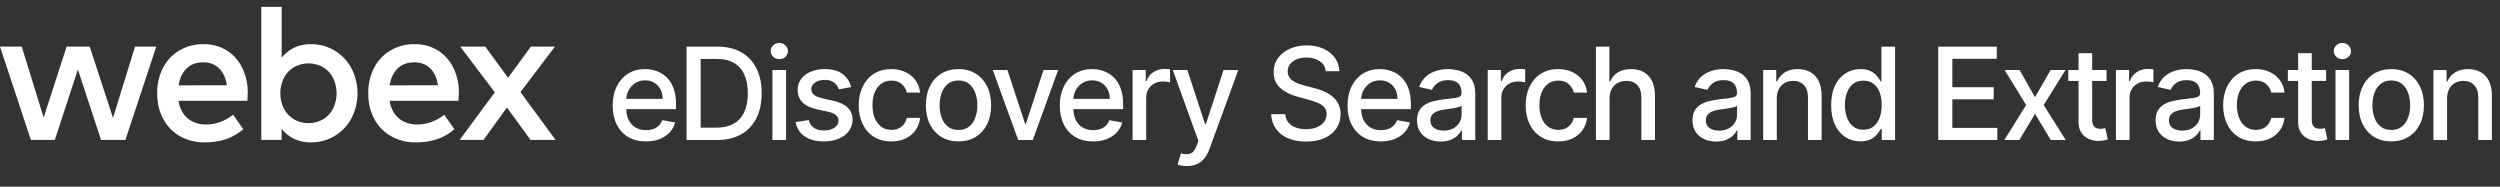 <svg width="375" height="28" viewBox="0 0 375 28" fill="none" xmlns="http://www.w3.org/2000/svg">
<rect x="0" y="0" width="375" height="28" fill="#333333" stroke="none"/>
<path fill-rule="evenodd" clip-rule="evenodd" d="M52.699 10.206C52.112 9.117 51.239 8.208 50.175 7.576C49.102 6.94 47.875 6.611 46.628 6.625C45.757 6.608 44.893 6.791 44.104 7.16C43.379 7.51 42.743 8.023 42.247 8.657V1.03H39.193V20.993H42.247V19.327C42.744 19.961 43.379 20.474 44.104 20.826C44.894 21.193 45.757 21.376 46.628 21.359C47.87 21.372 49.092 21.045 50.162 20.414C51.232 19.783 52.11 18.871 52.699 17.778C53.309 16.609 53.627 15.31 53.627 13.992C53.627 12.674 53.309 11.375 52.699 10.206ZM49.978 16.257C49.649 16.926 49.138 17.488 48.503 17.879C47.83 18.269 47.066 18.476 46.287 18.478C45.509 18.481 44.743 18.279 44.067 17.893C43.431 17.506 42.915 16.949 42.577 16.286C42.226 15.572 42.044 14.787 42.044 13.991C42.044 13.196 42.226 12.411 42.577 11.697C42.915 11.033 43.431 10.476 44.067 10.089C44.743 9.703 45.509 9.502 46.287 9.504C47.066 9.506 47.83 9.713 48.503 10.103C49.138 10.495 49.649 11.057 49.978 11.727C50.316 12.434 50.491 13.208 50.491 13.992C50.491 14.776 50.316 15.55 49.978 16.257Z" fill="white"/>
<path fill-rule="evenodd" clip-rule="evenodd" d="M37.111 15.117H26.772C26.867 15.838 27.138 16.526 27.561 17.118C27.937 17.636 28.444 18.045 29.029 18.303C29.627 18.559 30.272 18.688 30.922 18.682C31.643 18.678 32.358 18.548 33.033 18.295C33.733 18.04 34.388 17.672 34.97 17.207L36.489 19.384C35.715 20.06 34.814 20.575 33.837 20.896C32.833 21.212 31.785 21.367 30.731 21.357C29.434 21.382 28.153 21.067 27.015 20.444C25.944 19.84 25.068 18.942 24.491 17.857C23.882 16.742 23.578 15.454 23.578 13.992C23.551 12.66 23.855 11.342 24.461 10.155C25.019 9.073 25.873 8.171 26.923 7.554C28.026 6.922 29.28 6.6 30.552 6.625C31.764 6.603 32.957 6.925 33.994 7.554C34.997 8.183 35.804 9.082 36.322 10.148C36.901 11.339 37.189 12.651 37.163 13.976C37.163 14.269 37.145 14.65 37.111 15.117ZM34.035 12.793C33.87 11.701 33.477 10.854 32.858 10.25C32.239 9.646 31.45 9.345 30.492 9.345C29.448 9.345 28.613 9.654 27.985 10.272C27.357 10.89 26.956 11.732 26.78 12.796L34.035 12.793Z" fill="white"/>
<path d="M23.441 6.991H20.255L16.953 17.69L13.459 6.991H9.996L6.547 17.63L3.259 6.991H0L4.633 20.991H8.222L11.684 10.422L15.155 20.991H18.811L23.441 6.991Z" fill="white"/>
<path fill-rule="evenodd" clip-rule="evenodd" d="M68.772 15.117H58.439C58.535 15.838 58.806 16.526 59.228 17.118C59.605 17.636 60.112 18.045 60.698 18.303C61.296 18.559 61.941 18.688 62.591 18.682C63.312 18.679 64.028 18.548 64.703 18.295C65.403 18.04 66.057 17.672 66.639 17.207L68.16 19.384C67.385 20.06 66.482 20.575 65.505 20.896C64.501 21.212 63.453 21.367 62.4 21.357C61.105 21.382 59.825 21.067 58.688 20.444C57.613 19.841 56.733 18.944 56.152 17.857C55.543 16.742 55.239 15.454 55.239 13.992C55.213 12.66 55.517 11.342 56.123 10.155C56.681 9.073 57.535 8.171 58.586 7.554C59.689 6.921 60.943 6.6 62.214 6.625C63.426 6.603 64.62 6.925 65.656 7.554C66.663 8.182 67.474 9.081 67.994 10.148C68.573 11.339 68.861 12.651 68.835 13.976C68.832 14.27 68.811 14.65 68.772 15.117ZM65.704 12.793C65.536 11.701 65.144 10.854 64.527 10.25C63.909 9.646 63.117 9.345 62.151 9.345C61.109 9.345 60.273 9.654 59.644 10.272C59.016 10.89 58.614 11.732 58.439 12.796L65.704 12.793Z" fill="white"/>
<path d="M83.343 20.991H79.587L76.034 16.125L72.528 20.991H68.947L74.224 13.845L69.035 6.991H72.791L76.211 11.668L79.63 6.991H83.24L78.066 13.815L83.343 20.991Z" fill="white"/>
<path d="M367.063 21V14.765C367.063 14.209 367.168 13.735 367.378 13.344C367.592 12.947 367.881 12.646 368.246 12.441C368.615 12.236 369.037 12.133 369.51 12.133C370.203 12.133 370.748 12.35 371.144 12.783C371.541 13.211 371.739 13.806 371.739 14.567V21H373.783V14.321C373.783 13.455 373.635 12.728 373.339 12.14C373.042 11.553 372.625 11.11 372.088 10.814C371.55 10.513 370.923 10.363 370.208 10.363C369.419 10.363 368.765 10.532 368.246 10.869C367.731 11.206 367.353 11.653 367.111 12.209H366.981V10.5H365.019V21H367.063Z" fill="white"/>
<path fill-rule="evenodd" clip-rule="evenodd" d="M358.693 21.212C357.709 21.212 356.85 20.986 356.116 20.535C355.382 20.084 354.813 19.453 354.407 18.641C354.002 17.83 353.799 16.882 353.799 15.798C353.799 14.708 354.002 13.756 354.407 12.94C354.813 12.124 355.382 11.491 356.116 11.04C356.85 10.589 357.709 10.363 358.693 10.363C359.678 10.363 360.537 10.589 361.271 11.04C362.004 11.491 362.574 12.124 362.979 12.94C363.385 13.756 363.588 14.708 363.588 15.798C363.588 16.882 363.385 17.83 362.979 18.641C362.574 19.453 362.004 20.084 361.271 20.535C360.537 20.986 359.678 21.212 358.693 21.212ZM358.7 19.496C359.338 19.496 359.867 19.327 360.286 18.99C360.705 18.653 361.015 18.204 361.216 17.643C361.421 17.083 361.523 16.465 361.523 15.791C361.523 15.121 361.421 14.506 361.216 13.945C361.015 13.38 360.705 12.927 360.286 12.585C359.867 12.243 359.338 12.072 358.7 12.072C358.058 12.072 357.524 12.243 357.101 12.585C356.681 12.927 356.369 13.38 356.164 13.945C355.964 14.506 355.863 15.121 355.863 15.791C355.863 16.465 355.964 17.083 356.164 17.643C356.369 18.204 356.681 18.653 357.101 18.99C357.524 19.327 358.058 19.496 358.7 19.496Z" fill="white"/>
<path d="M350.327 10.5V21H352.371V10.5H350.327Z" fill="white"/>
<path d="M350.443 8.524C350.698 8.761 351.004 8.88 351.359 8.88C351.715 8.88 352.018 8.761 352.268 8.524C352.524 8.283 352.651 7.996 352.651 7.663C352.651 7.326 352.524 7.038 352.268 6.802C352.018 6.56 351.715 6.439 351.359 6.439C351.004 6.439 350.698 6.56 350.443 6.802C350.192 7.038 350.067 7.326 350.067 7.663C350.067 7.996 350.192 8.283 350.443 8.524Z" fill="white"/>
<path d="M348.916 10.5V12.14H346.762V17.917C346.762 18.313 346.822 18.612 346.94 18.812C347.059 19.008 347.211 19.143 347.398 19.216C347.59 19.284 347.797 19.318 348.02 19.318C348.184 19.318 348.328 19.307 348.451 19.284C348.574 19.261 348.67 19.243 348.738 19.229L349.107 20.918C348.989 20.963 348.82 21.009 348.601 21.054C348.383 21.105 348.109 21.132 347.781 21.137C347.243 21.146 346.742 21.05 346.277 20.849C345.812 20.649 345.436 20.339 345.149 19.92C344.862 19.5 344.719 18.974 344.719 18.341V12.14H343.18V10.5H344.719V7.984H346.762V10.5H348.916Z" fill="white"/>
<path d="M335.74 20.521C336.474 20.982 337.349 21.212 338.365 21.212C339.195 21.212 339.917 21.059 340.532 20.754C341.152 20.448 341.646 20.029 342.016 19.496C342.385 18.963 342.606 18.357 342.679 17.677H340.689C340.603 18.056 340.45 18.379 340.231 18.648C340.017 18.917 339.751 19.124 339.432 19.27C339.117 19.412 338.766 19.482 338.379 19.482C337.8 19.482 337.297 19.329 336.868 19.024C336.444 18.719 336.116 18.288 335.884 17.732C335.651 17.176 335.535 16.515 335.535 15.75C335.535 15.002 335.654 14.355 335.891 13.808C336.128 13.257 336.458 12.833 336.882 12.537C337.31 12.236 337.809 12.086 338.379 12.086C339.031 12.086 339.55 12.263 339.938 12.619C340.329 12.974 340.58 13.398 340.689 13.89H342.679C342.606 13.184 342.376 12.566 341.988 12.038C341.605 11.509 341.102 11.099 340.478 10.807C339.853 10.511 339.142 10.363 338.345 10.363C337.356 10.363 336.497 10.593 335.768 11.053C335.038 11.514 334.473 12.154 334.072 12.974C333.671 13.79 333.471 14.731 333.471 15.798C333.471 16.85 333.667 17.785 334.059 18.6C334.451 19.416 335.011 20.056 335.74 20.521Z" fill="white"/>
<path fill-rule="evenodd" clip-rule="evenodd" d="M326.888 21.232C326.223 21.232 325.621 21.109 325.083 20.863C324.546 20.612 324.12 20.25 323.805 19.776C323.495 19.302 323.34 18.721 323.34 18.033C323.34 17.441 323.454 16.953 323.682 16.57C323.91 16.187 324.218 15.884 324.605 15.661C324.992 15.438 325.425 15.269 325.904 15.155C326.382 15.041 326.87 14.954 327.367 14.895L328.898 14.717C329.29 14.667 329.575 14.588 329.752 14.478C329.93 14.369 330.019 14.191 330.019 13.945V13.897C330.019 13.3 329.85 12.838 329.513 12.509C329.181 12.181 328.684 12.017 328.023 12.017C327.335 12.017 326.792 12.17 326.396 12.475C326.004 12.776 325.733 13.111 325.583 13.48L323.662 13.043C323.889 12.405 324.222 11.89 324.66 11.498C325.102 11.101 325.61 10.814 326.184 10.636C326.758 10.454 327.362 10.363 327.996 10.363C328.415 10.363 328.859 10.413 329.329 10.513C329.803 10.609 330.245 10.787 330.655 11.047C331.069 11.306 331.409 11.678 331.673 12.161C331.938 12.639 332.07 13.261 332.07 14.027V21H330.074V19.564H329.992C329.86 19.828 329.661 20.088 329.397 20.343C329.133 20.599 328.793 20.811 328.378 20.979C327.964 21.148 327.467 21.232 326.888 21.232ZM327.333 19.592C327.898 19.592 328.381 19.48 328.782 19.257C329.187 19.033 329.495 18.742 329.705 18.382C329.919 18.017 330.026 17.627 330.026 17.213V15.859C329.953 15.932 329.812 16 329.602 16.064C329.397 16.123 329.162 16.176 328.898 16.221C328.634 16.262 328.376 16.301 328.125 16.338C327.875 16.369 327.665 16.397 327.497 16.42C327.1 16.47 326.738 16.554 326.41 16.673C326.086 16.791 325.826 16.962 325.63 17.185C325.439 17.404 325.343 17.696 325.343 18.06C325.343 18.566 325.53 18.949 325.904 19.209C326.277 19.464 326.754 19.592 327.333 19.592Z" fill="white"/>
<path d="M317.389 10.5V21H319.433V14.588C319.433 14.132 319.542 13.726 319.761 13.371C319.979 13.011 320.276 12.731 320.649 12.53C321.028 12.325 321.458 12.222 321.941 12.222C322.151 12.222 322.361 12.238 322.57 12.27C322.78 12.298 322.926 12.323 323.008 12.345V10.39C322.908 10.377 322.769 10.365 322.591 10.356C322.418 10.347 322.267 10.342 322.14 10.342C321.524 10.342 320.973 10.507 320.485 10.835C320.002 11.158 319.665 11.603 319.474 12.168H319.364V10.5H317.389Z" fill="white"/>
<path d="M315.978 10.5V12.14H313.824V17.917C313.824 18.313 313.884 18.612 314.002 18.812C314.121 19.008 314.273 19.143 314.46 19.216C314.652 19.284 314.859 19.318 315.082 19.318C315.246 19.318 315.39 19.307 315.513 19.284C315.636 19.261 315.732 19.243 315.8 19.229L316.169 20.918C316.051 20.963 315.882 21.009 315.663 21.054C315.445 21.105 315.171 21.132 314.843 21.137C314.305 21.146 313.804 21.05 313.339 20.849C312.874 20.649 312.498 20.339 312.211 19.92C311.924 19.5 311.781 18.974 311.781 18.341V12.14H310.242V10.5H311.781V7.984H313.824V10.5H315.978Z" fill="white"/>
<path d="M305.254 14.588L302.937 10.5H300.695L303.921 15.75L300.654 21H302.896L305.254 17.076L307.62 21H309.855L306.553 15.75L309.828 10.5H307.592L305.254 14.588Z" fill="white"/>
<path d="M290.739 21V7H299.516V8.818H292.851V13.084H299.058V14.895H292.851V19.181H299.598V21H290.739Z" fill="white"/>
<path fill-rule="evenodd" clip-rule="evenodd" d="M276.792 20.555C277.457 20.988 278.213 21.205 279.061 21.205C279.699 21.205 280.219 21.098 280.62 20.884C281.021 20.669 281.335 20.419 281.563 20.132C281.795 19.845 281.973 19.589 282.096 19.366H282.267V21H284.263V7H282.219V12.202H282.096C281.973 11.983 281.8 11.73 281.577 11.443C281.358 11.156 281.048 10.905 280.647 10.691C280.25 10.472 279.726 10.363 279.075 10.363C278.232 10.363 277.477 10.577 276.812 11.006C276.147 11.434 275.623 12.052 275.24 12.858C274.861 13.665 274.672 14.636 274.672 15.77C274.672 16.905 274.859 17.878 275.233 18.689C275.611 19.496 276.131 20.118 276.792 20.555ZM281.002 18.997C280.597 19.307 280.1 19.462 279.512 19.462C278.906 19.462 278.396 19.3 277.981 18.976C277.571 18.648 277.261 18.204 277.051 17.643C276.842 17.083 276.737 16.452 276.737 15.75C276.737 15.057 276.839 14.435 277.044 13.883C277.254 13.332 277.564 12.897 277.974 12.578C278.384 12.259 278.897 12.099 279.512 12.099C280.109 12.099 280.611 12.252 281.016 12.557C281.422 12.863 281.729 13.289 281.939 13.836C282.149 14.383 282.253 15.021 282.253 15.75C282.253 16.488 282.146 17.135 281.932 17.691C281.723 18.247 281.413 18.682 281.002 18.997Z" fill="white"/>
<path d="M266.52 14.765V21H264.476V10.5H266.438V12.209H266.567C266.809 11.653 267.187 11.206 267.702 10.869C268.222 10.532 268.876 10.363 269.664 10.363C270.38 10.363 271.006 10.513 271.544 10.814C272.082 11.11 272.499 11.553 272.795 12.14C273.091 12.728 273.239 13.455 273.239 14.321V21H271.195V14.567C271.195 13.806 270.997 13.211 270.601 12.783C270.204 12.35 269.66 12.133 268.967 12.133C268.493 12.133 268.071 12.236 267.702 12.441C267.338 12.646 267.048 12.947 266.834 13.344C266.624 13.735 266.52 14.209 266.52 14.765Z" fill="white"/>
<path fill-rule="evenodd" clip-rule="evenodd" d="M255.617 20.863C256.154 21.109 256.756 21.232 257.421 21.232C258 21.232 258.497 21.148 258.912 20.979C259.326 20.811 259.666 20.599 259.93 20.343C260.194 20.088 260.393 19.828 260.525 19.564H260.607V21H262.603V14.027C262.603 13.261 262.471 12.639 262.207 12.161C261.942 11.678 261.603 11.306 261.188 11.047C260.778 10.787 260.336 10.609 259.862 10.513C259.392 10.413 258.948 10.363 258.529 10.363C257.895 10.363 257.292 10.454 256.717 10.636C256.143 10.814 255.635 11.101 255.193 11.498C254.755 11.89 254.423 12.405 254.195 13.043L256.116 13.48C256.266 13.111 256.537 12.776 256.929 12.475C257.326 12.17 257.868 12.017 258.556 12.017C259.217 12.017 259.714 12.181 260.046 12.509C260.384 12.838 260.552 13.3 260.552 13.897V13.945C260.552 14.191 260.463 14.369 260.286 14.478C260.108 14.588 259.823 14.667 259.431 14.717L257.9 14.895C257.403 14.954 256.916 15.041 256.437 15.155C255.958 15.269 255.526 15.438 255.138 15.661C254.751 15.884 254.443 16.187 254.215 16.57C253.987 16.953 253.874 17.441 253.874 18.033C253.874 18.721 254.028 19.302 254.338 19.776C254.653 20.25 255.079 20.612 255.617 20.863ZM259.315 19.257C258.914 19.48 258.431 19.592 257.866 19.592C257.287 19.592 256.811 19.464 256.437 19.209C256.063 18.949 255.876 18.566 255.876 18.06C255.876 17.696 255.972 17.404 256.164 17.185C256.36 16.962 256.619 16.791 256.943 16.673C257.271 16.554 257.633 16.47 258.03 16.42C258.198 16.397 258.408 16.369 258.659 16.338C258.909 16.301 259.167 16.262 259.431 16.221C259.695 16.176 259.93 16.123 260.135 16.064C260.345 16 260.486 15.932 260.559 15.859V17.213C260.559 17.627 260.452 18.017 260.238 18.382C260.028 18.742 259.721 19.033 259.315 19.257Z" fill="white"/>
<path d="M241.435 14.765V21H239.391V7H241.408V12.209H241.538C241.784 11.644 242.16 11.195 242.666 10.862C243.171 10.529 243.832 10.363 244.648 10.363C245.368 10.363 245.997 10.511 246.535 10.807C247.077 11.104 247.496 11.546 247.792 12.133C248.093 12.717 248.244 13.446 248.244 14.321V21H246.2V14.567C246.2 13.797 246.001 13.2 245.605 12.776C245.208 12.348 244.657 12.133 243.951 12.133C243.468 12.133 243.035 12.236 242.652 12.441C242.274 12.646 241.975 12.947 241.756 13.344C241.542 13.735 241.435 14.209 241.435 14.765Z" fill="white"/>
<path d="M231.117 20.521C231.851 20.982 232.726 21.212 233.742 21.212C234.571 21.212 235.294 21.059 235.909 20.754C236.529 20.448 237.023 20.029 237.392 19.496C237.761 18.963 237.982 18.357 238.055 17.677H236.066C235.98 18.056 235.827 18.379 235.608 18.648C235.394 18.917 235.127 19.124 234.808 19.27C234.494 19.412 234.143 19.482 233.756 19.482C233.177 19.482 232.673 19.329 232.245 19.024C231.821 18.719 231.493 18.288 231.26 17.732C231.028 17.176 230.912 16.515 230.912 15.75C230.912 15.002 231.03 14.355 231.267 13.808C231.504 13.257 231.835 12.833 232.259 12.537C232.687 12.236 233.186 12.086 233.756 12.086C234.407 12.086 234.927 12.263 235.314 12.619C235.706 12.974 235.957 13.398 236.066 13.89H238.055C237.982 13.184 237.752 12.566 237.365 12.038C236.982 11.509 236.479 11.099 235.854 10.807C235.23 10.511 234.519 10.363 233.721 10.363C232.732 10.363 231.873 10.593 231.144 11.053C230.415 11.514 229.85 12.154 229.449 12.974C229.048 13.79 228.847 14.731 228.847 15.798C228.847 16.85 229.043 17.785 229.435 18.6C229.827 19.416 230.388 20.056 231.117 20.521Z" fill="white"/>
<path d="M223.157 21V10.5H225.133V12.168H225.242C225.434 11.603 225.771 11.158 226.254 10.835C226.742 10.507 227.293 10.342 227.908 10.342C228.036 10.342 228.186 10.347 228.359 10.356C228.537 10.365 228.676 10.377 228.776 10.39V12.345C228.694 12.323 228.549 12.298 228.339 12.27C228.129 12.238 227.92 12.222 227.71 12.222C227.227 12.222 226.796 12.325 226.418 12.53C226.044 12.731 225.748 13.011 225.529 13.371C225.311 13.726 225.201 14.132 225.201 14.588V21H223.157Z" fill="white"/>
<path fill-rule="evenodd" clip-rule="evenodd" d="M214.298 20.863C214.836 21.109 215.438 21.232 216.103 21.232C216.682 21.232 217.179 21.148 217.593 20.979C218.008 20.811 218.347 20.599 218.612 20.343C218.876 20.088 219.074 19.828 219.207 19.564H219.289V21H221.285V14.027C221.285 13.261 221.153 12.639 220.888 12.161C220.624 11.678 220.284 11.306 219.87 11.047C219.459 10.787 219.017 10.609 218.543 10.513C218.074 10.413 217.63 10.363 217.21 10.363C216.577 10.363 215.973 10.454 215.399 10.636C214.825 10.814 214.317 11.101 213.875 11.498C213.437 11.89 213.104 12.405 212.876 13.043L214.797 13.48C214.948 13.111 215.219 12.776 215.611 12.475C216.007 12.17 216.55 12.017 217.238 12.017C217.899 12.017 218.395 12.181 218.728 12.509C219.065 12.838 219.234 13.3 219.234 13.897V13.945C219.234 14.191 219.145 14.369 218.967 14.478C218.79 14.588 218.505 14.667 218.113 14.717L216.582 14.895C216.085 14.954 215.597 15.041 215.119 15.155C214.64 15.269 214.207 15.438 213.82 15.661C213.432 15.884 213.125 16.187 212.897 16.57C212.669 16.953 212.555 17.441 212.555 18.033C212.555 18.721 212.71 19.302 213.02 19.776C213.334 20.25 213.761 20.612 214.298 20.863ZM217.997 19.257C217.596 19.48 217.112 19.592 216.547 19.592C215.969 19.592 215.492 19.464 215.119 19.209C214.745 18.949 214.558 18.566 214.558 18.06C214.558 17.696 214.654 17.404 214.845 17.185C215.041 16.962 215.301 16.791 215.625 16.673C215.953 16.554 216.315 16.47 216.711 16.42C216.88 16.397 217.09 16.369 217.34 16.338C217.591 16.301 217.848 16.262 218.113 16.221C218.377 16.176 218.612 16.123 218.817 16.064C219.027 16 219.168 15.932 219.241 15.859V17.213C219.241 17.627 219.134 18.017 218.919 18.382C218.71 18.742 218.402 19.033 217.997 19.257Z" fill="white"/>
<path fill-rule="evenodd" clip-rule="evenodd" d="M207.125 21.212C206.09 21.212 205.199 20.991 204.452 20.549C203.709 20.102 203.135 19.475 202.729 18.669C202.328 17.858 202.128 16.907 202.128 15.818C202.128 14.743 202.328 13.795 202.729 12.974C203.135 12.154 203.7 11.514 204.425 11.053C205.154 10.593 206.006 10.363 206.981 10.363C207.574 10.363 208.148 10.461 208.704 10.657C209.26 10.853 209.759 11.161 210.201 11.58C210.643 11.999 210.992 12.544 211.247 13.214C211.502 13.879 211.63 14.688 211.63 15.64V16.365H204.167C204.182 17.005 204.305 17.554 204.534 18.012C204.785 18.505 205.133 18.881 205.58 19.14C206.026 19.396 206.548 19.523 207.145 19.523C207.533 19.523 207.886 19.468 208.205 19.359C208.524 19.245 208.8 19.077 209.032 18.853C209.264 18.63 209.442 18.354 209.565 18.026L211.5 18.375C211.345 18.944 211.067 19.443 210.666 19.872C210.269 20.296 209.77 20.626 209.169 20.863C208.572 21.096 207.89 21.212 207.125 21.212ZM209.627 14.834H204.17C204.195 14.382 204.307 13.961 204.507 13.569C204.739 13.118 205.067 12.753 205.491 12.475C205.919 12.193 206.421 12.052 206.995 12.052C207.524 12.052 207.984 12.172 208.376 12.414C208.772 12.655 209.08 12.986 209.299 13.405C209.517 13.82 209.627 14.296 209.627 14.834Z" fill="white"/>
<path d="M197.958 9.174C198.487 9.529 198.788 10.03 198.861 10.678H200.898C200.879 9.926 200.661 9.26 200.241 8.681C199.822 8.098 199.248 7.64 198.519 7.307C197.794 6.975 196.958 6.808 196.01 6.808C195.071 6.808 194.228 6.977 193.481 7.314C192.733 7.647 192.141 8.114 191.703 8.716C191.266 9.317 191.047 10.021 191.047 10.828C191.047 11.803 191.373 12.587 192.025 13.179C192.681 13.772 193.57 14.221 194.691 14.526L196.345 14.977C196.846 15.11 197.295 15.262 197.692 15.435C198.093 15.608 198.409 15.827 198.642 16.092C198.879 16.356 198.997 16.695 198.997 17.11C198.997 17.566 198.863 17.965 198.594 18.306C198.325 18.644 197.956 18.908 197.487 19.099C197.022 19.286 196.491 19.38 195.894 19.38C195.351 19.38 194.852 19.3 194.397 19.14C193.946 18.976 193.574 18.728 193.282 18.395C192.995 18.058 192.831 17.637 192.79 17.131H190.671C190.717 17.974 190.956 18.703 191.389 19.318C191.822 19.929 192.421 20.401 193.187 20.733C193.952 21.066 194.859 21.232 195.907 21.232C197.001 21.232 197.933 21.054 198.703 20.699C199.478 20.343 200.068 19.858 200.474 19.243C200.884 18.628 201.089 17.924 201.089 17.131C201.089 16.502 200.964 15.962 200.713 15.511C200.467 15.059 200.143 14.681 199.742 14.376C199.341 14.07 198.906 13.824 198.437 13.637C197.967 13.451 197.509 13.303 197.063 13.193L195.696 12.838C195.422 12.769 195.137 12.683 194.841 12.578C194.545 12.469 194.267 12.334 194.007 12.175C193.752 12.011 193.545 11.808 193.385 11.566C193.23 11.325 193.153 11.037 193.153 10.705C193.153 10.308 193.267 9.955 193.494 9.645C193.727 9.331 194.053 9.085 194.472 8.907C194.891 8.725 195.388 8.634 195.962 8.634C196.764 8.634 197.43 8.814 197.958 9.174Z" fill="white"/>
<path d="M178.036 24.91C177.731 24.91 177.453 24.885 177.202 24.835C176.952 24.789 176.765 24.739 176.642 24.684L177.134 23.009C177.695 23.165 178.164 23.176 178.542 23.044C178.925 22.916 179.246 22.513 179.506 21.834L179.759 21.137L175.917 10.5H178.105L180.764 18.648H180.873L183.532 10.5L185.74 10.52L181.4 22.401C181.199 22.943 180.944 23.401 180.634 23.775C180.324 24.149 179.955 24.431 179.527 24.623C179.098 24.814 178.601 24.91 178.036 24.91Z" fill="white"/>
<path d="M169.887 10.5V21H171.931V14.588C171.931 14.132 172.04 13.726 172.259 13.371C172.478 13.011 172.774 12.731 173.147 12.53C173.526 12.325 173.956 12.222 174.439 12.222C174.649 12.222 174.859 12.238 175.068 12.27C175.278 12.298 175.424 12.323 175.506 12.345V10.39C175.406 10.377 175.267 10.365 175.089 10.356C174.916 10.347 174.765 10.342 174.638 10.342C174.022 10.342 173.471 10.507 172.983 10.835C172.5 11.158 172.163 11.603 171.972 12.168H171.862V10.5H169.887Z" fill="white"/>
<path fill-rule="evenodd" clip-rule="evenodd" d="M163.964 21.212C162.93 21.212 162.039 20.991 161.291 20.549C160.548 20.102 159.974 19.475 159.569 18.669C159.168 17.858 158.967 16.907 158.967 15.818C158.967 14.743 159.168 13.795 159.569 12.974C159.974 12.154 160.539 11.514 161.264 11.053C161.993 10.593 162.845 10.363 163.821 10.363C164.413 10.363 164.987 10.461 165.543 10.657C166.099 10.853 166.598 11.161 167.04 11.58C167.482 11.999 167.831 12.544 168.086 13.214C168.341 13.879 168.469 14.688 168.469 15.64V16.365H161.006C161.022 17.005 161.144 17.554 161.373 18.012C161.624 18.505 161.973 18.881 162.419 19.14C162.866 19.396 163.388 19.523 163.985 19.523C164.372 19.523 164.725 19.468 165.044 19.359C165.363 19.245 165.639 19.077 165.871 18.853C166.104 18.63 166.281 18.354 166.405 18.026L168.339 18.375C168.184 18.944 167.906 19.443 167.505 19.872C167.109 20.296 166.61 20.626 166.008 20.863C165.411 21.096 164.73 21.212 163.964 21.212ZM166.466 14.834H161.009C161.034 14.382 161.146 13.961 161.346 13.569C161.578 13.118 161.906 12.753 162.33 12.475C162.759 12.193 163.26 12.052 163.834 12.052C164.363 12.052 164.823 12.172 165.215 12.414C165.612 12.655 165.919 12.986 166.138 13.405C166.357 13.82 166.466 14.296 166.466 14.834Z" fill="white"/>
<path d="M154.917 21L158.725 10.5H156.531L153.878 18.58H153.769L151.11 10.5H148.915L152.73 21H154.917Z" fill="white"/>
<path fill-rule="evenodd" clip-rule="evenodd" d="M143.774 21.212C142.789 21.212 141.93 20.986 141.197 20.535C140.463 20.084 139.893 19.453 139.488 18.641C139.082 17.83 138.879 16.882 138.879 15.798C138.879 14.708 139.082 13.756 139.488 12.94C139.893 12.124 140.463 11.491 141.197 11.04C141.93 10.589 142.789 10.363 143.774 10.363C144.758 10.363 145.617 10.589 146.351 11.04C147.085 11.491 147.654 12.124 148.06 12.94C148.465 13.756 148.668 14.708 148.668 15.798C148.668 16.882 148.465 17.83 148.06 18.641C147.654 19.453 147.085 20.084 146.351 20.535C145.617 20.986 144.758 21.212 143.774 21.212ZM143.781 19.496C144.419 19.496 144.947 19.327 145.366 18.99C145.786 18.653 146.096 18.204 146.296 17.643C146.501 17.083 146.604 16.465 146.604 15.791C146.604 15.121 146.501 14.506 146.296 13.945C146.096 13.38 145.786 12.927 145.366 12.585C144.947 12.243 144.419 12.072 143.781 12.072C143.138 12.072 142.605 12.243 142.181 12.585C141.762 12.927 141.449 13.38 141.244 13.945C141.044 14.506 140.944 15.121 140.944 15.791C140.944 16.465 141.044 17.083 141.244 17.643C141.449 18.204 141.762 18.653 142.181 18.99C142.605 19.327 143.138 19.496 143.781 19.496Z" fill="white"/>
<path d="M131.077 20.521C131.81 20.982 132.685 21.212 133.702 21.212C134.531 21.212 135.253 21.059 135.869 20.754C136.488 20.448 136.983 20.029 137.352 19.496C137.721 18.963 137.942 18.357 138.015 17.677H136.026C135.939 18.056 135.787 18.379 135.568 18.648C135.354 18.917 135.087 19.124 134.768 19.27C134.454 19.412 134.103 19.482 133.715 19.482C133.137 19.482 132.633 19.329 132.205 19.024C131.781 18.719 131.453 18.288 131.22 17.732C130.988 17.176 130.872 16.515 130.872 15.75C130.872 15.002 130.99 14.355 131.227 13.808C131.464 13.257 131.794 12.833 132.218 12.537C132.647 12.236 133.146 12.086 133.715 12.086C134.367 12.086 134.887 12.263 135.274 12.619C135.666 12.974 135.917 13.398 136.026 13.89H138.015C137.942 13.184 137.712 12.566 137.325 12.038C136.942 11.509 136.438 11.099 135.814 10.807C135.19 10.511 134.479 10.363 133.681 10.363C132.692 10.363 131.833 10.593 131.104 11.053C130.375 11.514 129.81 12.154 129.409 12.974C129.008 13.79 128.807 14.731 128.807 15.798C128.807 16.85 129.003 17.785 129.395 18.6C129.787 19.416 130.347 20.056 131.077 20.521Z" fill="white"/>
<path d="M127.676 13.063L125.824 13.391C125.746 13.154 125.623 12.929 125.455 12.715C125.291 12.5 125.067 12.325 124.785 12.188C124.502 12.052 124.149 11.983 123.725 11.983C123.146 11.983 122.663 12.113 122.276 12.373C121.889 12.628 121.695 12.958 121.695 13.364C121.695 13.715 121.825 13.998 122.084 14.212C122.344 14.426 122.764 14.601 123.342 14.738L125.01 15.121C125.976 15.344 126.696 15.688 127.17 16.153C127.644 16.618 127.881 17.222 127.881 17.965C127.881 18.593 127.699 19.154 127.334 19.646C126.974 20.134 126.471 20.517 125.824 20.795C125.181 21.073 124.436 21.212 123.588 21.212C122.413 21.212 121.453 20.961 120.71 20.46C119.968 19.954 119.512 19.236 119.343 18.306L121.319 18.006C121.442 18.521 121.695 18.91 122.078 19.175C122.46 19.434 122.959 19.564 123.575 19.564C124.245 19.564 124.78 19.425 125.181 19.147C125.582 18.865 125.783 18.521 125.783 18.115C125.783 17.787 125.66 17.511 125.414 17.288C125.172 17.064 124.801 16.896 124.299 16.782L122.522 16.392C121.542 16.169 120.818 15.814 120.348 15.326C119.883 14.838 119.651 14.221 119.651 13.473C119.651 12.854 119.824 12.311 120.17 11.846C120.517 11.382 120.995 11.019 121.606 10.759C122.217 10.495 122.916 10.363 123.705 10.363C124.839 10.363 125.733 10.609 126.384 11.101C127.036 11.589 127.467 12.243 127.676 13.063Z" fill="white"/>
<path d="M115.865 10.5V21H117.908V10.5H115.865Z" fill="white"/>
<path d="M115.981 8.524C116.236 8.761 116.541 8.88 116.897 8.88C117.252 8.88 117.555 8.761 117.806 8.524C118.061 8.283 118.189 7.996 118.189 7.663C118.189 7.326 118.061 7.038 117.806 6.802C117.555 6.56 117.252 6.439 116.897 6.439C116.541 6.439 116.236 6.56 115.981 6.802C115.73 7.038 115.605 7.326 115.605 7.663C115.605 7.996 115.73 8.283 115.981 8.524Z" fill="white"/>
<path fill-rule="evenodd" clip-rule="evenodd" d="M107.518 21H102.986V7H107.662C109.034 7 110.212 7.28 111.196 7.841C112.18 8.397 112.935 9.196 113.459 10.24C113.987 11.279 114.252 12.525 114.252 13.979C114.252 15.438 113.985 16.691 113.452 17.739C112.923 18.787 112.158 19.594 111.155 20.159C110.152 20.72 108.94 21 107.518 21ZM105.098 19.154H107.402C108.469 19.154 109.355 18.953 110.061 18.552C110.768 18.147 111.296 17.561 111.647 16.796C111.998 16.026 112.174 15.087 112.174 13.979C112.174 12.881 111.998 11.949 111.647 11.183C111.301 10.418 110.784 9.837 110.095 9.44C109.407 9.044 108.553 8.845 107.532 8.845H105.098V19.154Z" fill="white"/>
<path fill-rule="evenodd" clip-rule="evenodd" d="M94.227 20.549C94.974 20.991 95.865 21.212 96.899 21.212C97.665 21.212 98.346 21.096 98.943 20.863C99.545 20.626 100.044 20.296 100.44 19.872C100.841 19.443 101.119 18.944 101.274 18.375L99.34 18.026C99.217 18.354 99.039 18.63 98.807 18.853C98.574 19.077 98.299 19.245 97.98 19.359C97.66 19.468 97.307 19.523 96.92 19.523C96.323 19.523 95.801 19.396 95.355 19.14C94.908 18.881 94.559 18.505 94.309 18.012C94.079 17.554 93.957 17.005 93.941 16.365H101.404V15.64C101.404 14.688 101.277 13.879 101.021 13.214C100.766 12.544 100.418 11.999 99.976 11.58C99.534 11.161 99.034 10.853 98.478 10.657C97.922 10.461 97.348 10.363 96.756 10.363C95.781 10.363 94.928 10.593 94.199 11.053C93.475 11.514 92.909 12.154 92.504 12.974C92.103 13.795 91.902 14.743 91.902 15.818C91.902 16.907 92.103 17.858 92.504 18.669C92.909 19.475 93.484 20.102 94.227 20.549ZM93.945 14.834H99.401C99.401 14.296 99.292 13.82 99.073 13.405C98.855 12.986 98.547 12.655 98.15 12.414C97.758 12.172 97.298 12.052 96.769 12.052C96.195 12.052 95.694 12.193 95.266 12.475C94.842 12.753 94.514 13.118 94.281 13.569C94.081 13.961 93.969 14.382 93.945 14.834Z" fill="white"/>
</svg>
